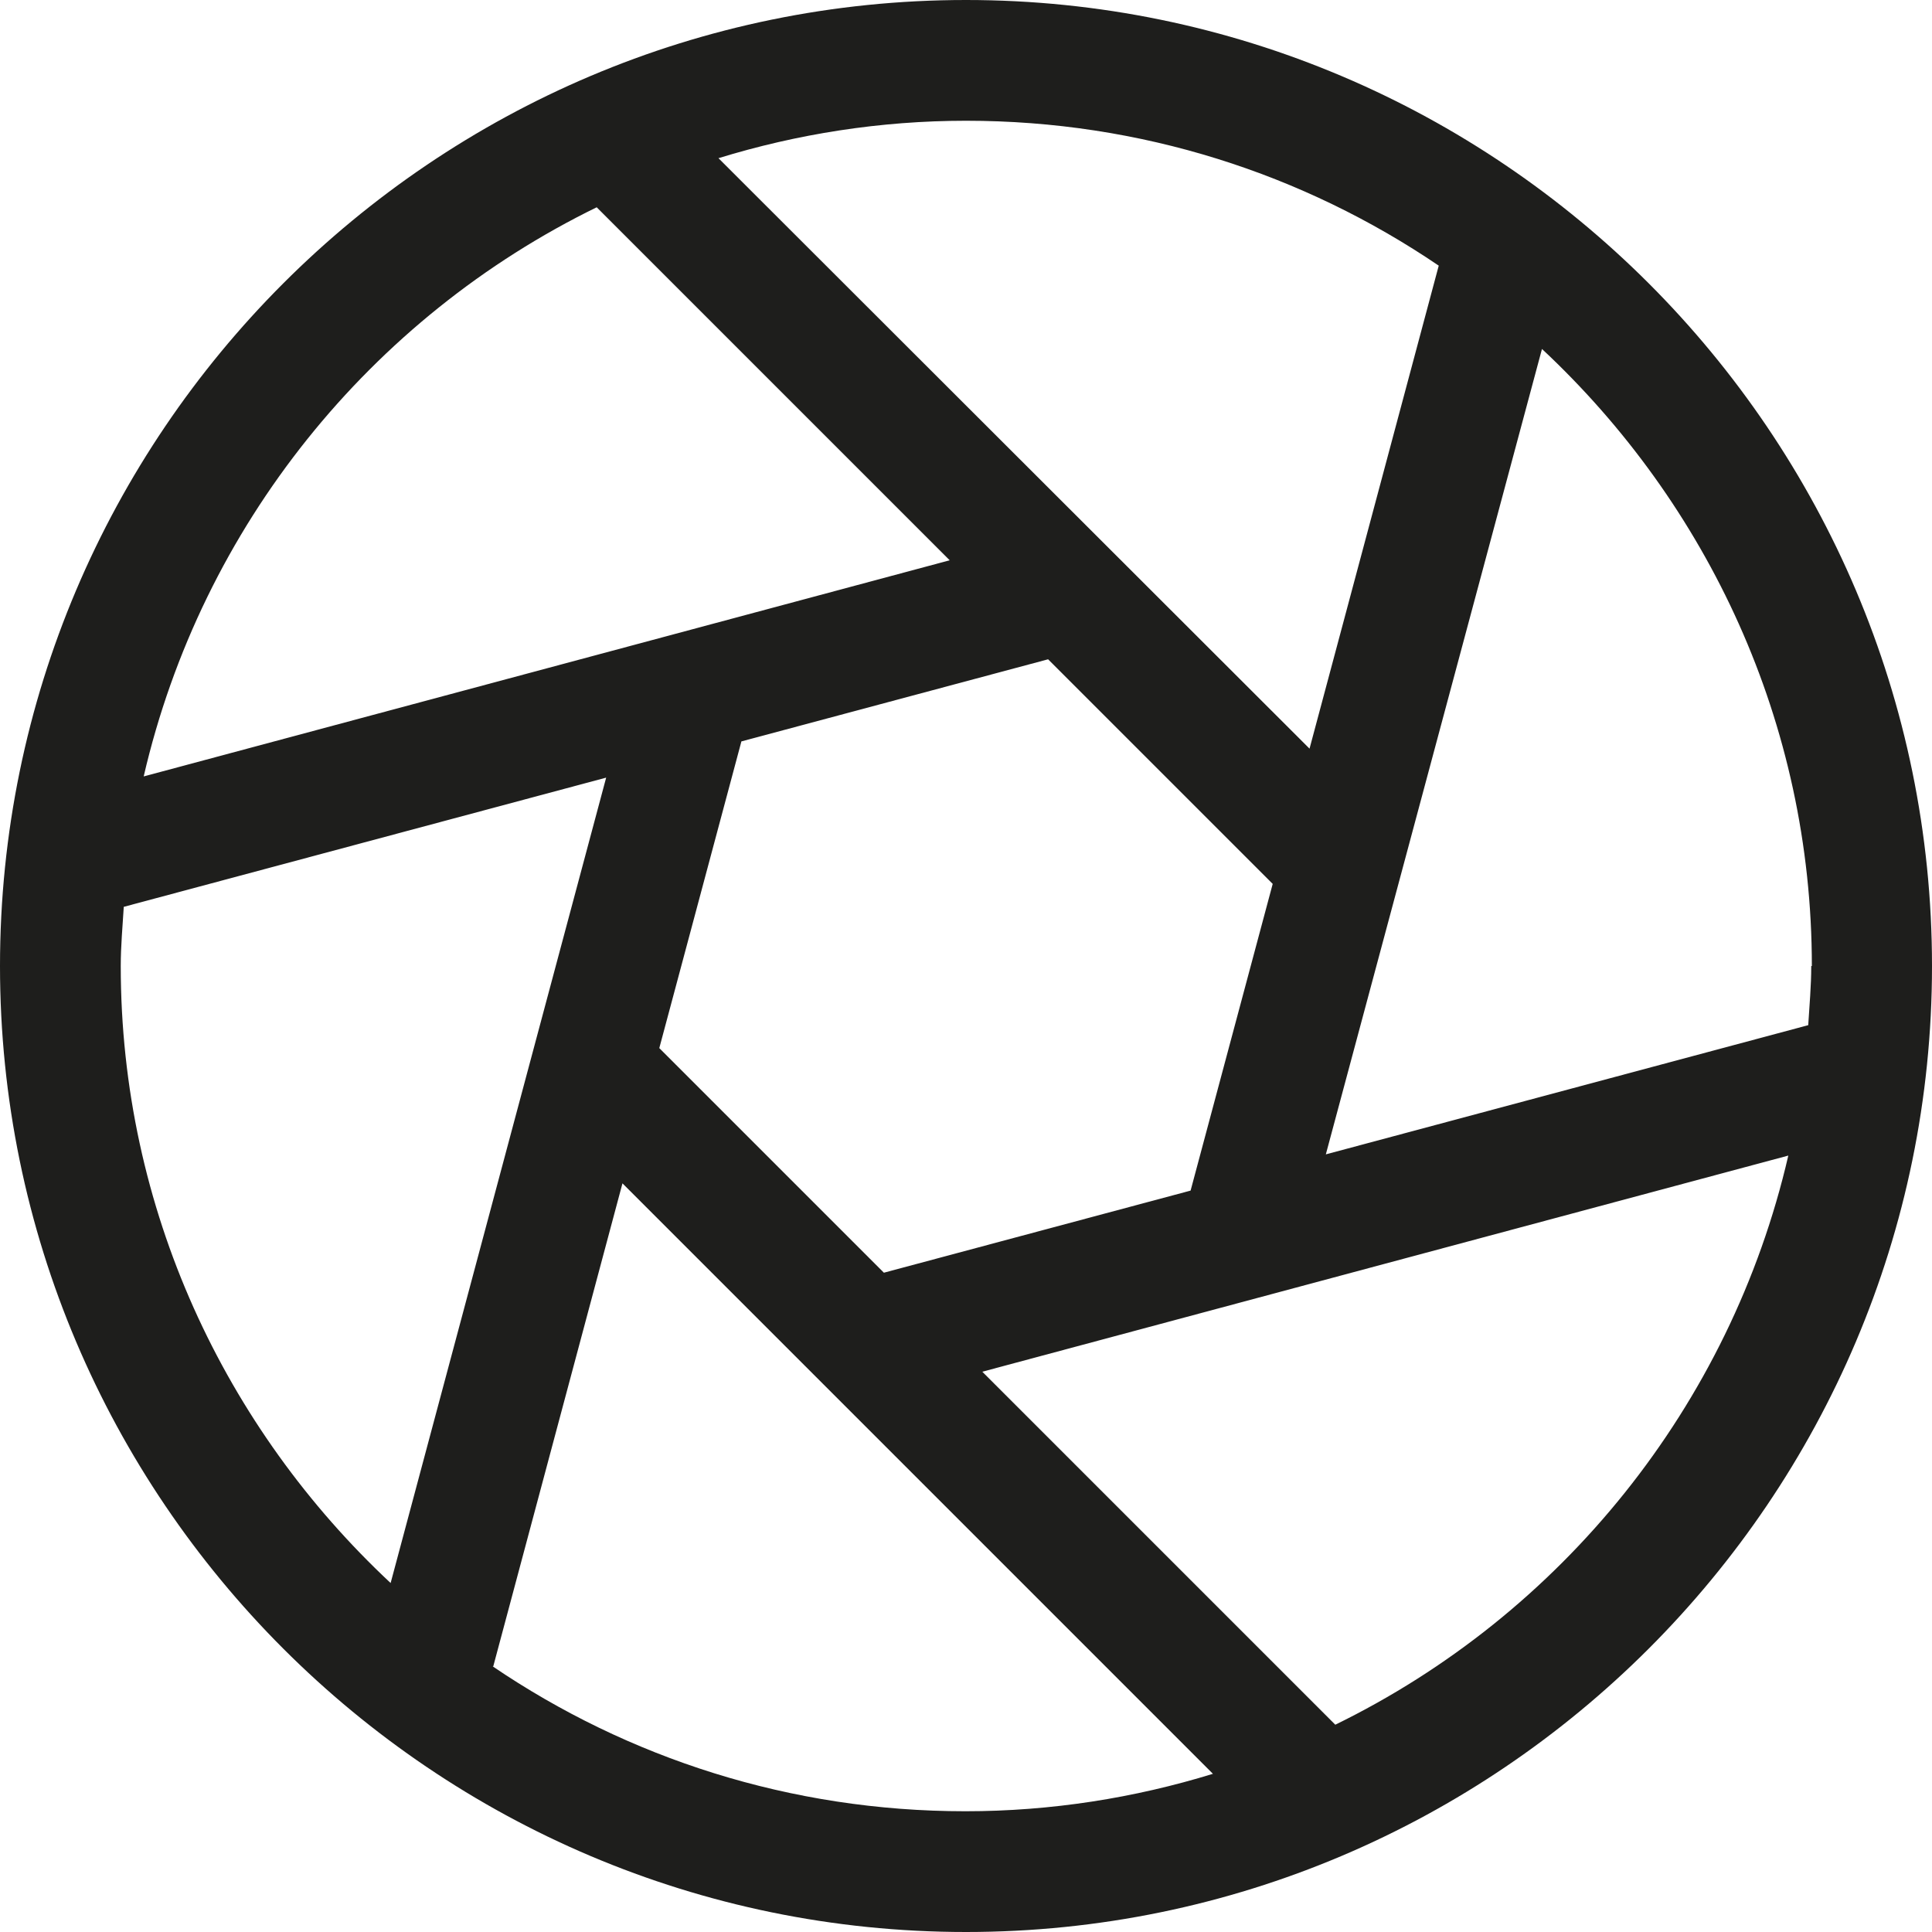 <?xml version="1.0" encoding="UTF-8"?>
<svg id="a" data-name="3219" xmlns="http://www.w3.org/2000/svg" viewBox="0 0 32 32">
  <path d="M16,0C7.18,0,0,7.18,0,16s7.18,16,16,16,16-7.18,16-16S24.82,0,16,0ZM30,16c0,.33-.03.65-.05.98l-7.99,2.14,3.58-13.34c2.74,2.56,4.47,6.19,4.47,10.22ZM10.92,17.36l1.36-5.08,5.08-1.36,3.72,3.72-1.36,5.08-5.08,1.36-3.72-3.72ZM23.83,4.4l-2.14,8L11.9,2.62c1.3-.4,2.68-.62,4.1-.62,2.9,0,5.59.88,7.83,2.4ZM9.88,3.43l5.85,5.85-13.35,3.58c.96-4.15,3.76-7.6,7.51-9.43ZM2,16c0-.33.03-.65.05-.98l7.99-2.14-3.57,13.34c-2.74-2.56-4.47-6.19-4.47-10.22ZM8.17,27.6l2.14-8,9.78,9.78c-1.3.4-2.68.62-4.1.62-2.9,0-5.59-.88-7.83-2.4ZM22.12,28.57l-5.85-5.85,13.35-3.58c-.96,4.15-3.76,7.6-7.51,9.43Z" fill="#1e1e1c"/>
</svg>